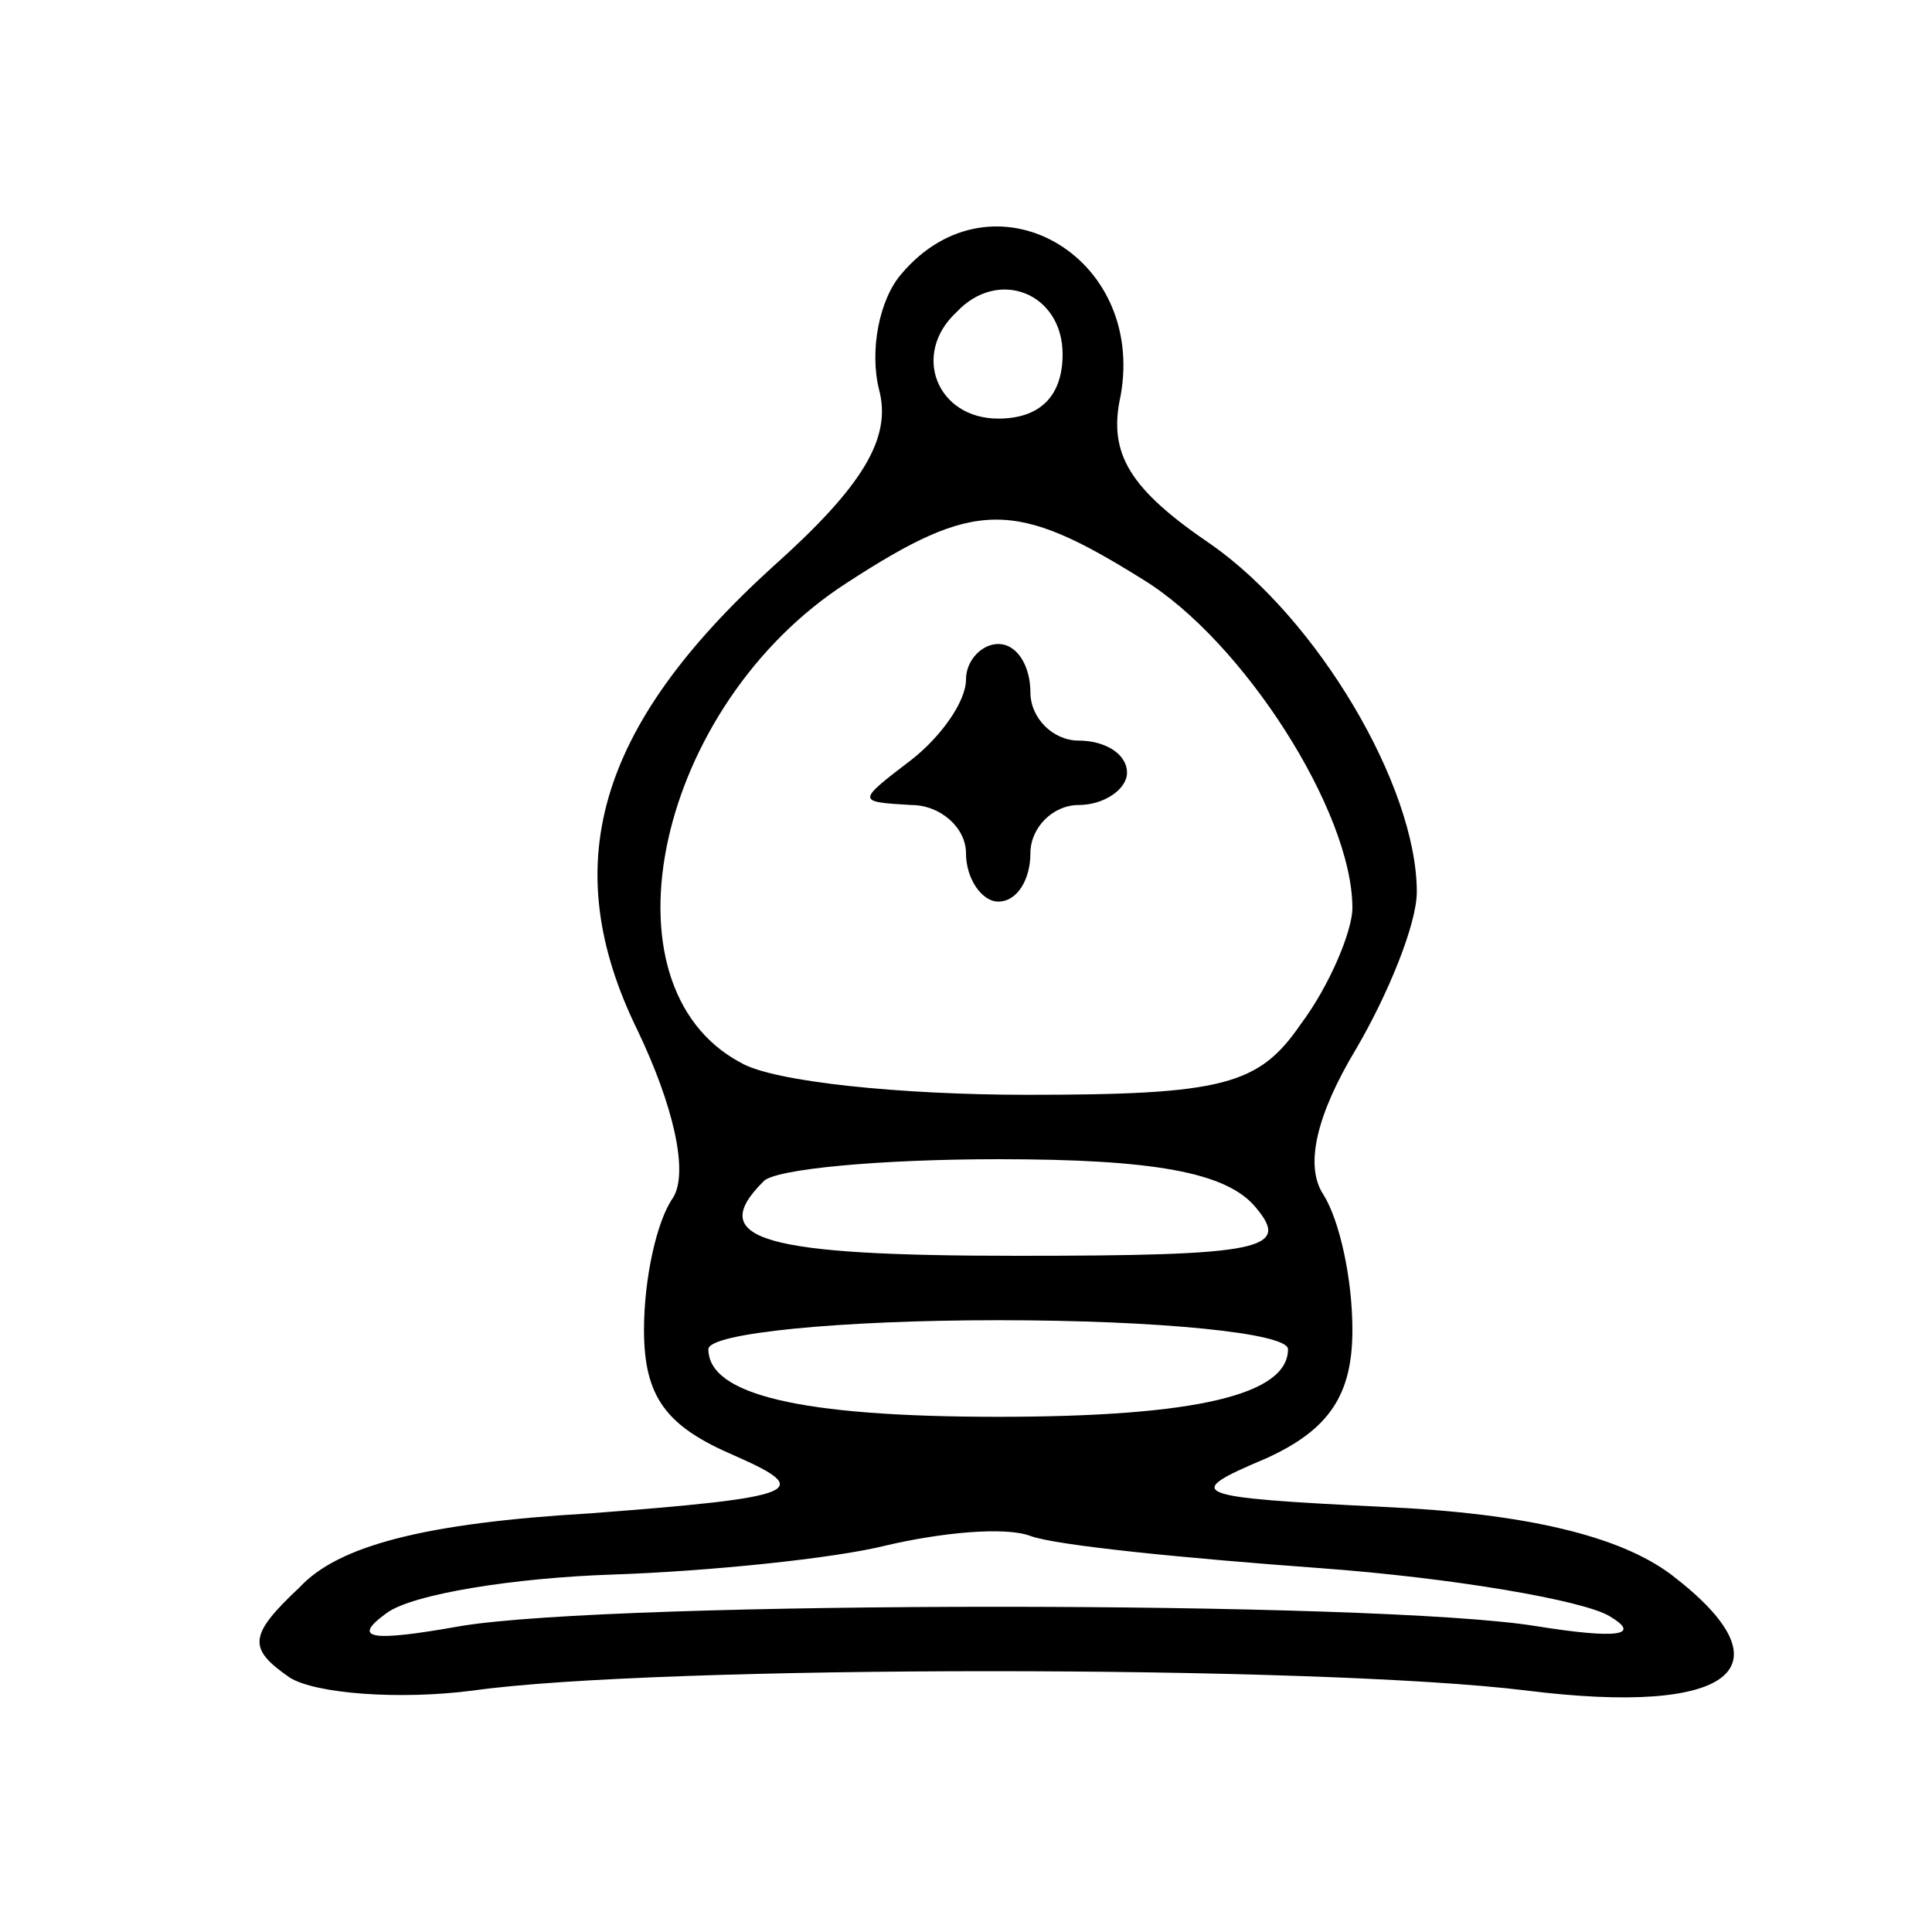 <?xml version="1.0" standalone="no"?>
<!DOCTYPE svg PUBLIC "-//W3C//DTD SVG 20010904//EN"
 "http://www.w3.org/TR/2001/REC-SVG-20010904/DTD/svg10.dtd">
<svg version="1.0" xmlns="http://www.w3.org/2000/svg"
 width="60pt" height="60pt" viewBox="0 0 60 60"
 preserveAspectRatio="xMidYMid meet">

<g transform="translate(0,60) scale(0.1,-0.1)"
fill="#000000" stroke="none">
<path d="M280 515 c-7 -8 -10 -24 -7 -36 4 -15 -5 -30 -33 -55 -55 -50 -67
-93 -42 -144 11 -23 16 -44 11 -52 -5 -7 -9 -25 -9 -41 0 -21 7 -30 28 -39 25
-11 21 -13 -45 -18 -51 -3 -78 -10 -90 -23 -16 -15 -16 -19 -3 -28 8 -5 34 -7
57 -4 57 8 262 8 327 0 64 -8 83 7 45 36 -16 12 -45 19 -89 21 -61 3 -63 4
-37 15 20 9 27 20 27 40 0 16 -4 34 -9 42 -6 9 -2 25 10 45 10 17 19 39 19 49
0 33 -31 85 -64 108 -25 17 -32 28 -28 46 8 44 -40 71 -68 38z m50 -25 c0 -13
-7 -20 -20 -20 -19 0 -27 20 -13 33 13 14 33 6 33 -13z m25 -70 c31 -19 65
-72 65 -102 0 -7 -7 -24 -16 -36 -13 -19 -24 -22 -85 -22 -39 0 -79 4 -89 10
-45 24 -26 111 33 149 40 26 52 26 92 1z m35 -195 c11 -13 2 -15 -74 -15 -79
0 -97 5 -79 23 3 4 37 7 73 7 48 0 71 -4 80 -15z m10 -44 c0 -14 -28 -21 -90
-21 -62 0 -90 7 -90 21 0 5 41 9 90 9 50 0 90 -4 90 -9z m10 -68 c41 -3 82
-10 90 -15 10 -6 2 -7 -23 -3 -49 8 -286 8 -334 0 -28 -5 -34 -4 -23 4 8 6 40
11 70 12 30 1 69 5 85 9 17 4 37 6 45 3 8 -3 49 -7 90 -10z"/>
<path d="M300 389 c0 -7 -8 -18 -17 -25 -17 -13 -17 -13 0 -14 9 0 17 -7 17
-15 0 -8 5 -15 10 -15 6 0 10 7 10 15 0 8 7 15 15 15 8 0 15 5 15 10 0 6 -7
10 -15 10 -8 0 -15 7 -15 15 0 8 -4 15 -10 15 -5 0 -10 -5 -10 -11z"/>
</g>
</svg>
